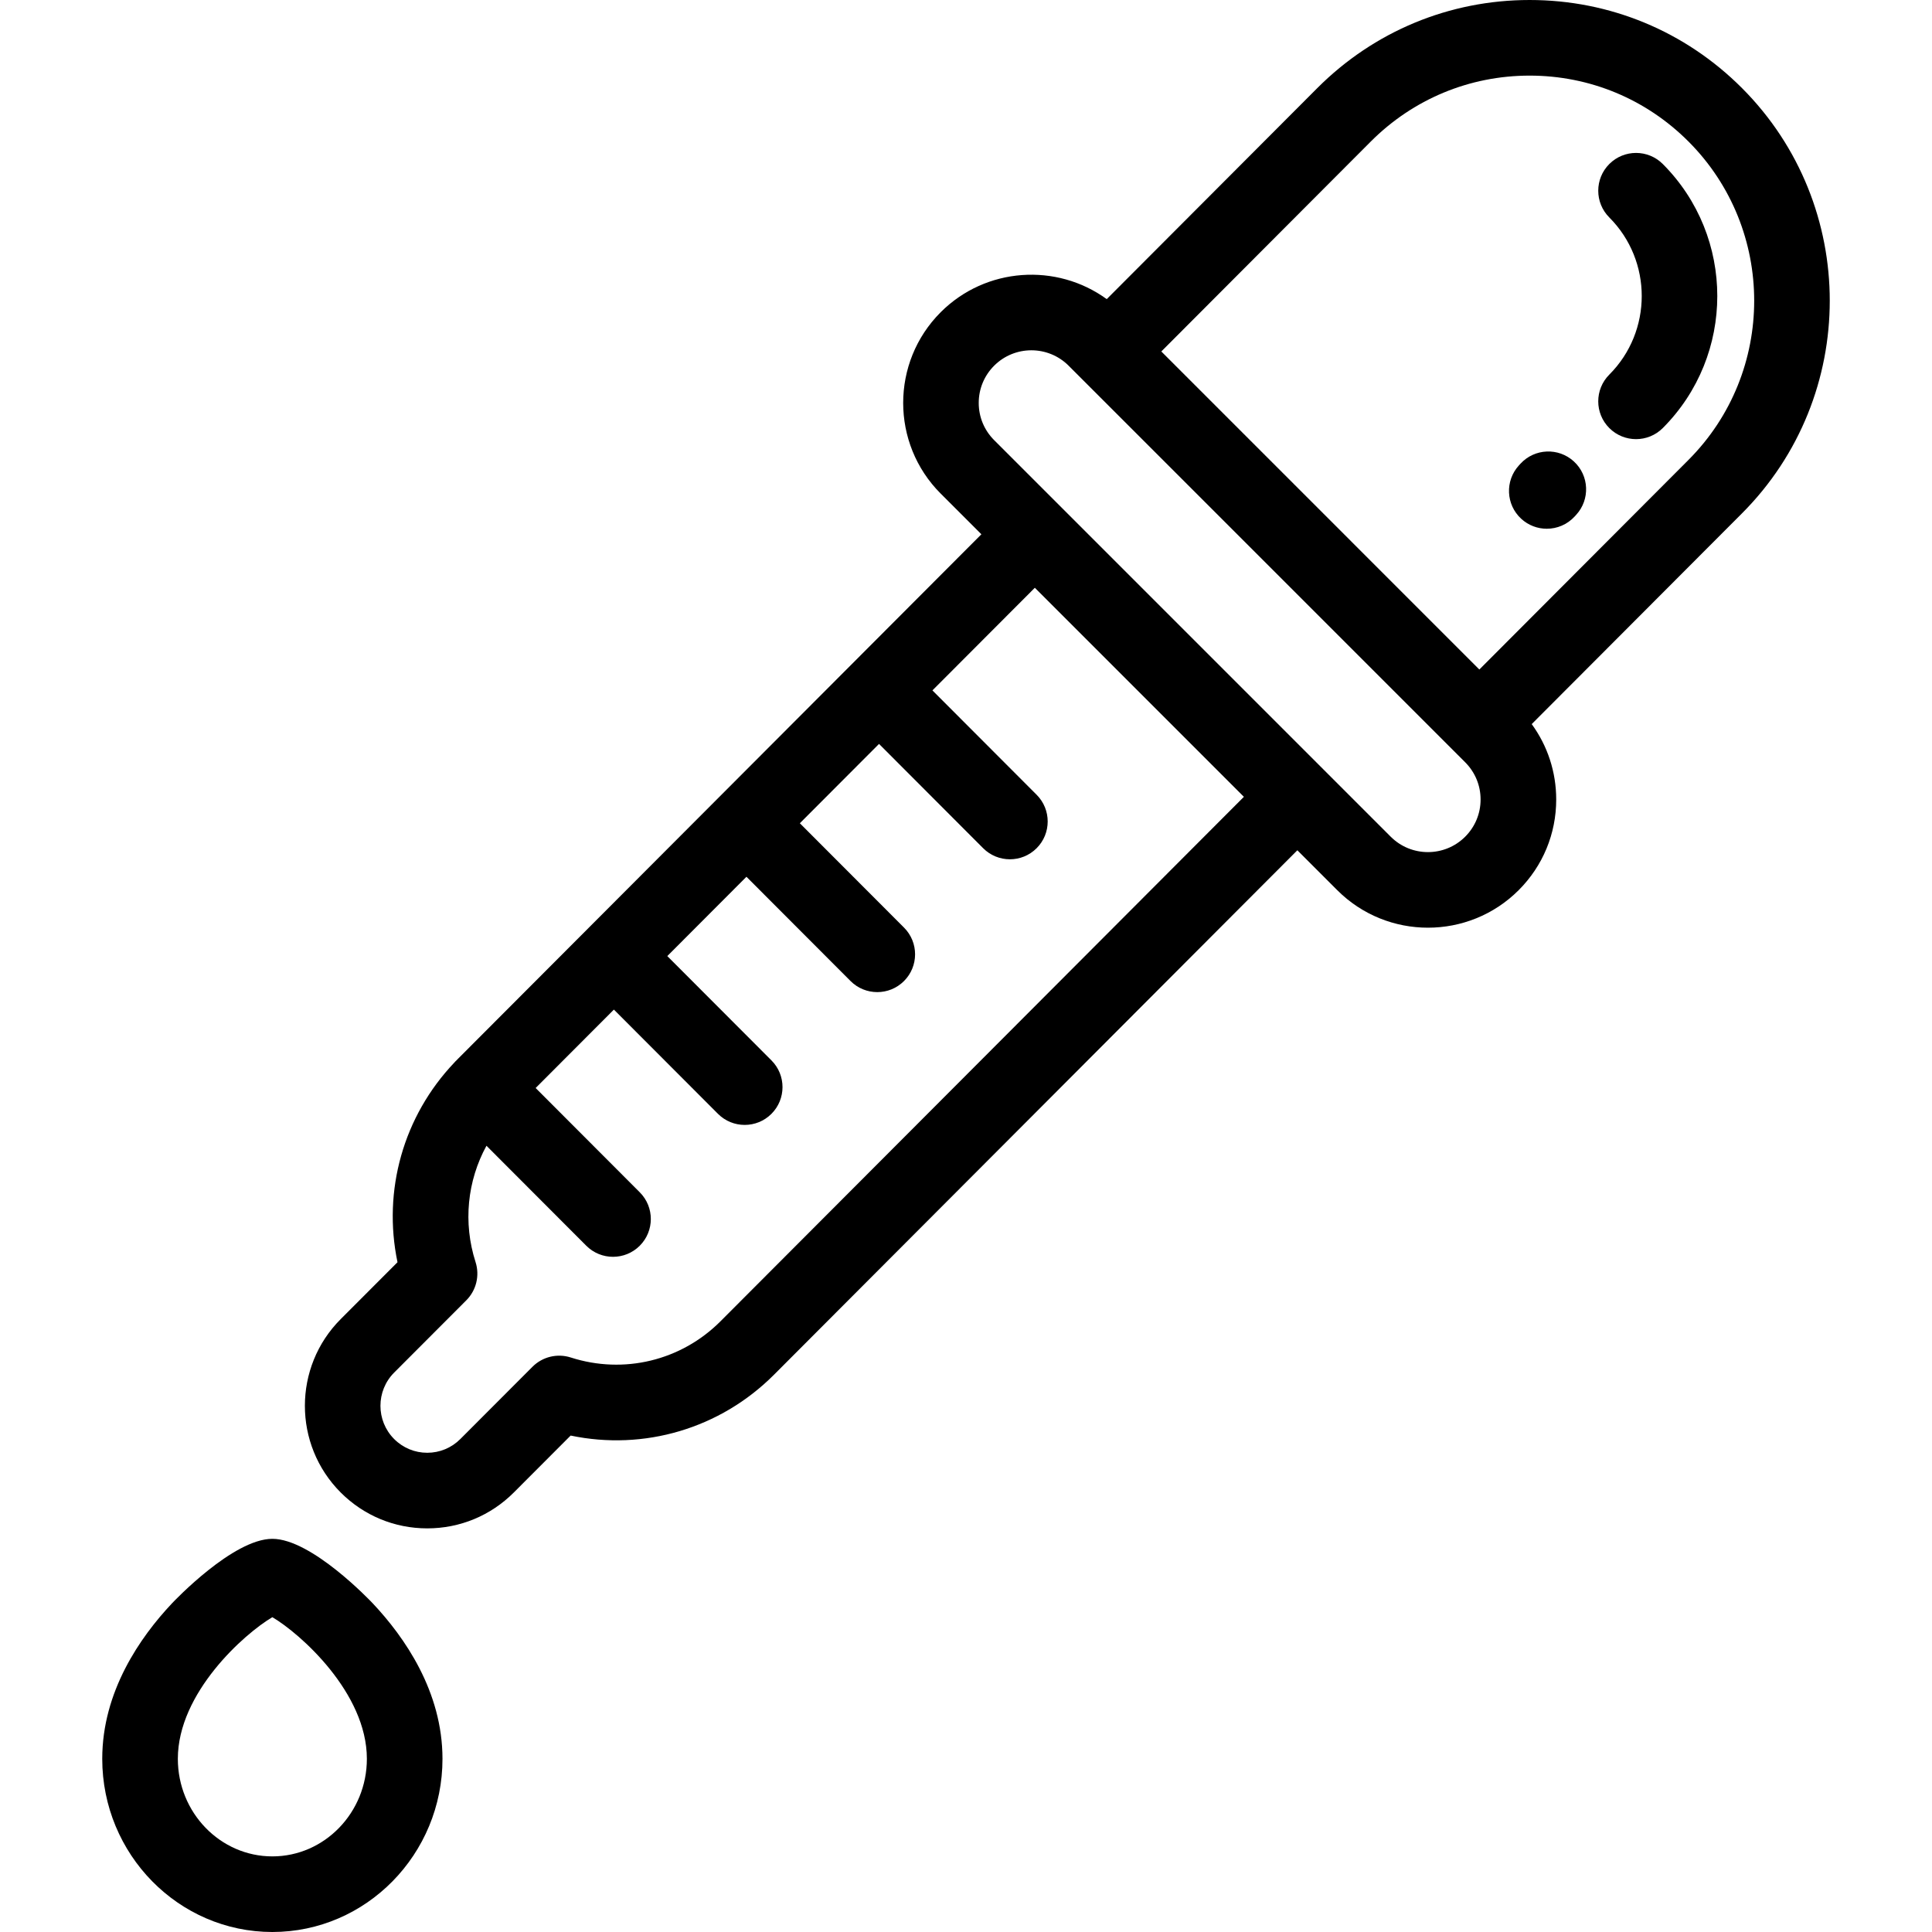 <?xml version="1.0" encoding="iso-8859-1"?>
<!-- Generator: Adobe Illustrator 19.0.0, SVG Export Plug-In . SVG Version: 6.00 Build 0)  -->
<svg version="1.1" id="Layer_1" xmlns="http://www.w3.org/2000/svg" xmlns:xlink="http://www.w3.org/1999/xlink" x="0px" y="0px"
	 viewBox="0 0 512 512" style="enable-background:new 0 0 512 512;" xml:space="preserve">
<g>
	<g>
		<path d="M440.661,43.469c-3.909-3.916-10.253-3.921-14.168-0.013c-3.916,3.909-3.921,10.252-0.013,14.168
			c11.464,11.485,11.463,30.172-0.001,41.656c-3.909,3.916-3.904,10.259,0.012,14.168c1.956,1.953,4.516,2.928,7.078,2.928
			c2.567,0,5.133-0.981,7.09-2.941C459.915,94.146,459.916,62.759,440.661,43.469z"/>
	</g>
</g>
<g>
	<g>
		<path d="M417.098,122.292c-4.073-3.745-10.41-3.479-14.155,0.595l-0.401,0.437c-3.745,4.074-3.478,10.41,0.595,14.155
			c1.925,1.769,4.354,2.643,6.778,2.643c2.705,0,5.402-1.089,7.378-3.238l0.401-0.437
			C421.439,132.374,421.172,126.037,417.098,122.292z"/>
	</g>
</g>
<g>
	<g>
		<path d="M98.79,424.914c-0.658-0.698-16.232-17.108-26.611-17.108c-10.379,0-25.953,16.41-26.612,17.108
			c-8.427,8.948-18.472,23.357-18.472,41.19c0,25.307,20.225,45.896,45.084,45.896c24.859,0,45.084-20.589,45.084-45.896
			C117.262,448.271,107.217,433.862,98.79,424.914z M72.178,491.962c-13.811,0-25.047-11.601-25.047-25.859
			c0-17.499,17.648-33.176,25.047-37.531c7.398,4.356,25.047,20.032,25.047,37.531C97.225,480.361,85.989,491.962,72.178,491.962z"
			/>
	</g>
</g>
<g>
	<g>
		<path d="M461.646,23.345C446.614,8.29,426.629,0,405.371,0c-21.26,0-41.246,8.292-56.281,23.352l-55.794,55.919
			c-13.283-9.654-32.032-8.501-44.003,3.469c-13.254,13.254-13.254,34.817-0.001,48.069l10.783,10.783L121.424,280.537
			c-0.179,0.18-0.352,0.365-0.529,0.547c-0.057,0.055-0.119,0.102-0.175,0.158c-0.115,0.115-0.215,0.238-0.324,0.358
			c-13.507,14.209-19.026,33.903-15.055,52.902L90.278,349.59c-12.638,12.662-12.639,33.264,0,45.927
			c6.13,6.137,14.281,9.518,22.951,9.518c8.668,0,16.817-3.381,22.947-9.52l15.05-15.076c19.45,4.074,39.63-1.838,53.889-16.122
			l138.698-138.986l10.576,10.576c6.627,6.626,15.33,9.94,24.035,9.94c8.702,0,17.406-3.313,24.032-9.938
			c6.42-6.42,9.956-14.956,9.956-24.034c0-7.282-2.279-14.211-6.492-19.982l55.725-55.849
			C492.658,104.973,492.661,54.419,461.646,23.345z M190.931,350.162c-10.415,10.433-25.613,14.108-39.664,9.589
			c-3.579-1.15-7.502-0.201-10.158,2.46l-19.116,19.149c-2.342,2.346-5.457,3.639-8.767,3.639c-3.312,0-6.427-1.292-8.768-3.637
			c-4.847-4.857-4.846-12.759,0.001-17.616l19.117-19.149c2.65-2.654,3.595-6.565,2.451-10.136
			c-3.351-10.453-2.185-21.535,2.892-30.825l26.448,26.493c1.958,1.961,4.523,2.94,7.09,2.94c2.561,0,5.123-0.976,7.078-2.928
			c3.916-3.909,3.921-10.252,0.012-14.168l-27.594-27.641l20.737-20.78l27.576,27.622c1.958,1.961,4.523,2.94,7.09,2.94
			c2.561,0,5.123-0.977,7.078-2.928c3.916-3.909,3.921-10.253,0.012-14.168l-27.603-27.649l20.974-21.018l27.581,27.629
			c1.957,1.961,4.523,2.94,7.09,2.94c2.561,0,5.122-0.976,7.078-2.928c3.916-3.909,3.921-10.252,0.012-14.168l-27.608-27.655
			l20.981-21.025l27.591,27.636c1.957,1.96,4.523,2.94,7.09,2.94c2.562,0,5.122-0.976,7.078-2.928
			c3.915-3.909,3.921-10.252,0.011-14.168l-27.617-27.662l27.139-27.196l55.399,55.399L190.931,350.162z M388.284,221.738
			c-5.438,5.439-14.29,5.438-19.729-0.001L263.461,116.642c-2.635-2.635-4.087-6.138-4.086-9.865c0-3.727,1.452-7.231,4.087-9.866
			c5.439-5.44,14.291-5.44,19.731,0l105.091,105.098c2.635,2.635,4.087,6.138,4.087,9.865S390.92,219.103,388.284,221.738z
			 M392.042,177.427l-84.28-84.285l55.51-55.635c11.246-11.265,26.198-17.469,42.098-17.469c15.901,0,30.85,6.203,42.095,17.464
			c23.222,23.266,23.22,61.12-0.007,84.385L392.042,177.427z"/>
	</g>
</g>
<g>
</g>
<g>
</g>
<g>
</g>
<g>
</g>
<g>
</g>
<g>
</g>
<g>
</g>
<g>
</g>
<g>
</g>
<g>
</g>
<g>
</g>
<g>
</g>
<g>
</g>
<g>
</g>
<g>
</g>
</svg>

